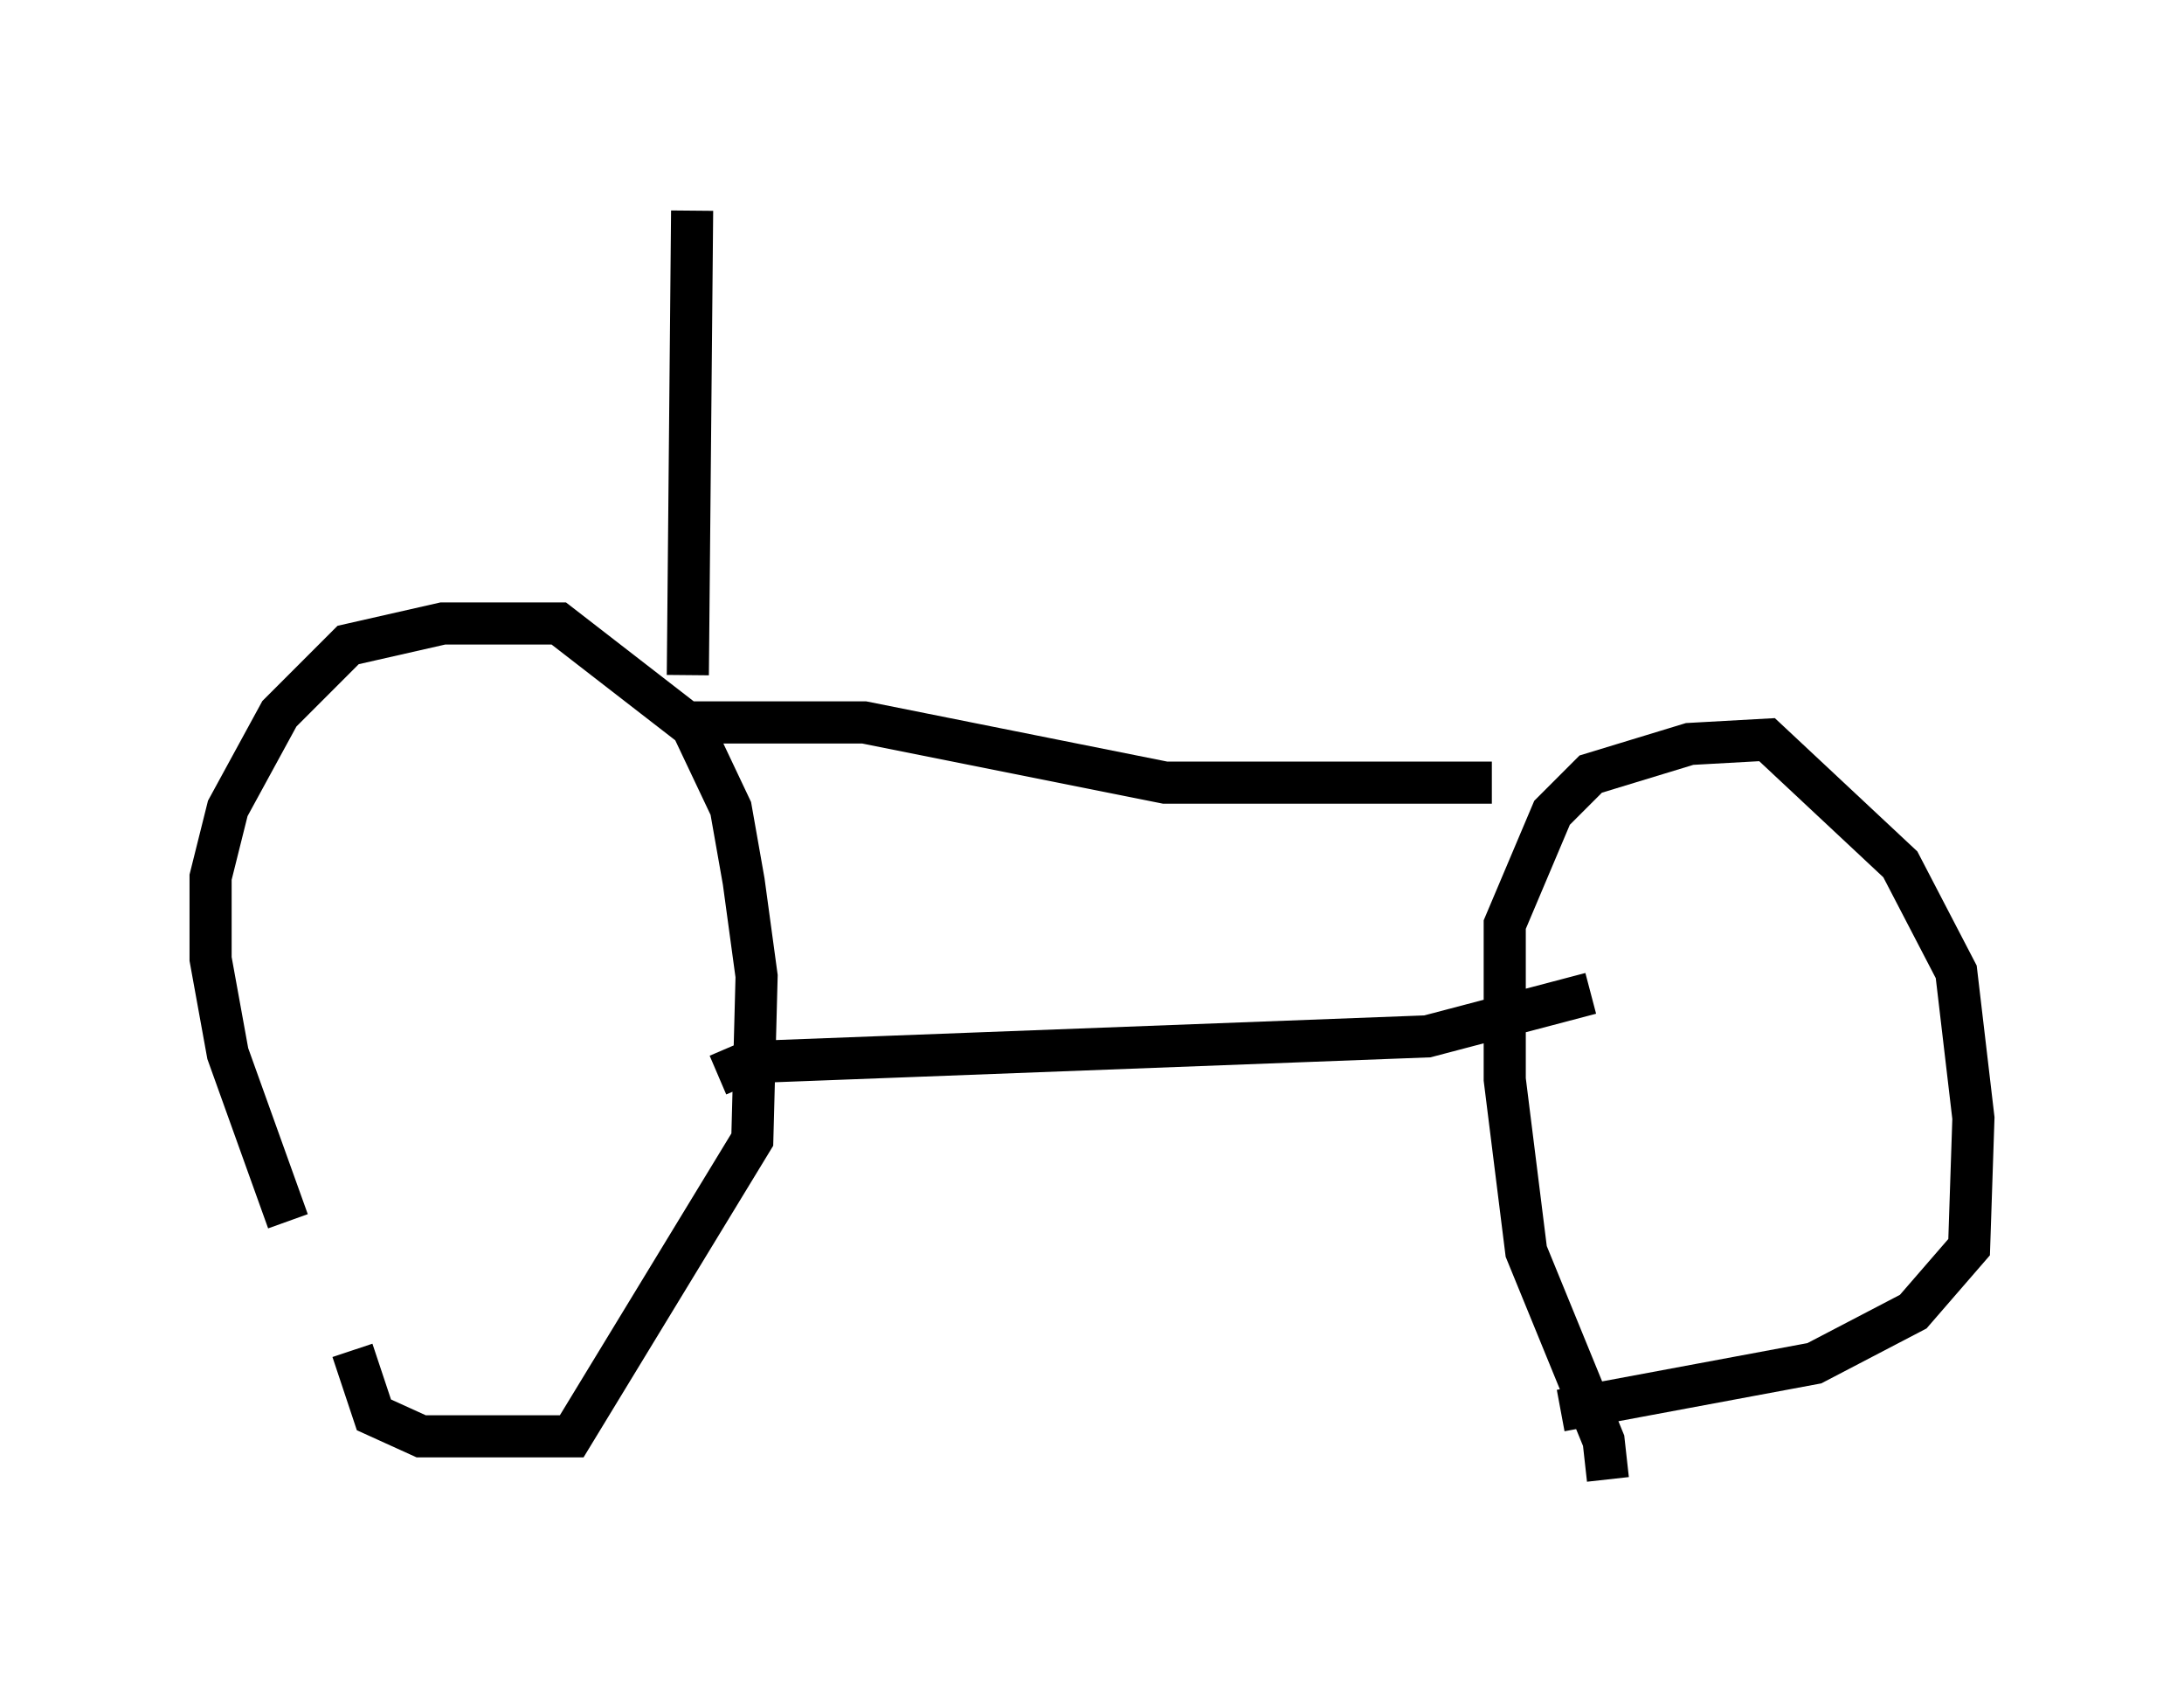 <?xml version="1.0" encoding="utf-8" ?>
<svg baseProfile="full" height="40.115" version="1.1" width="51.855" xmlns="http://www.w3.org/2000/svg" xmlns:ev="http://www.w3.org/2001/xml-events" xmlns:xlink="http://www.w3.org/1999/xlink"><defs /><rect fill="white" height="40.115" width="51.855" x="0" y="0" /><path d="M8.675, 30.827 m-1.838, -1.838 l-1.429, -3.981 -0.408, -2.246 l0.0, -1.94 0.408, -1.633 l1.225, -2.246 1.633, -1.633 l2.246, -0.51 2.756, 0.0 l3.165, 2.45 0.919, 1.94 l0.306, 1.735 0.306, 2.246 l-0.102, 3.879 -4.288, 7.044 l-3.573, 0.0 -1.123, -0.51 l-0.51, -1.531 m29.809, 3.063 l-0.102, -0.919 -1.838, -4.492 l-0.51, -4.083 0.0, -3.675 l1.123, -2.654 0.919, -0.919 l2.348, -0.715 1.838, -0.102 l3.165, 2.96 1.327, 2.552 l0.408, 3.471 -0.102, 3.063 l-1.327, 1.531 -2.348, 1.225 l-6.023, 1.123 m-20.009, -7.963 l0.715, -0.306 16.129, -0.613 l3.879, -1.021 m-21.54, -6.431 l4.288, 0.0 7.146, 1.429 l7.758, 0.0 m-19.09, -2.552 l0.102, -11.025 " fill="none" stroke="black" stroke-width="1" /></svg>